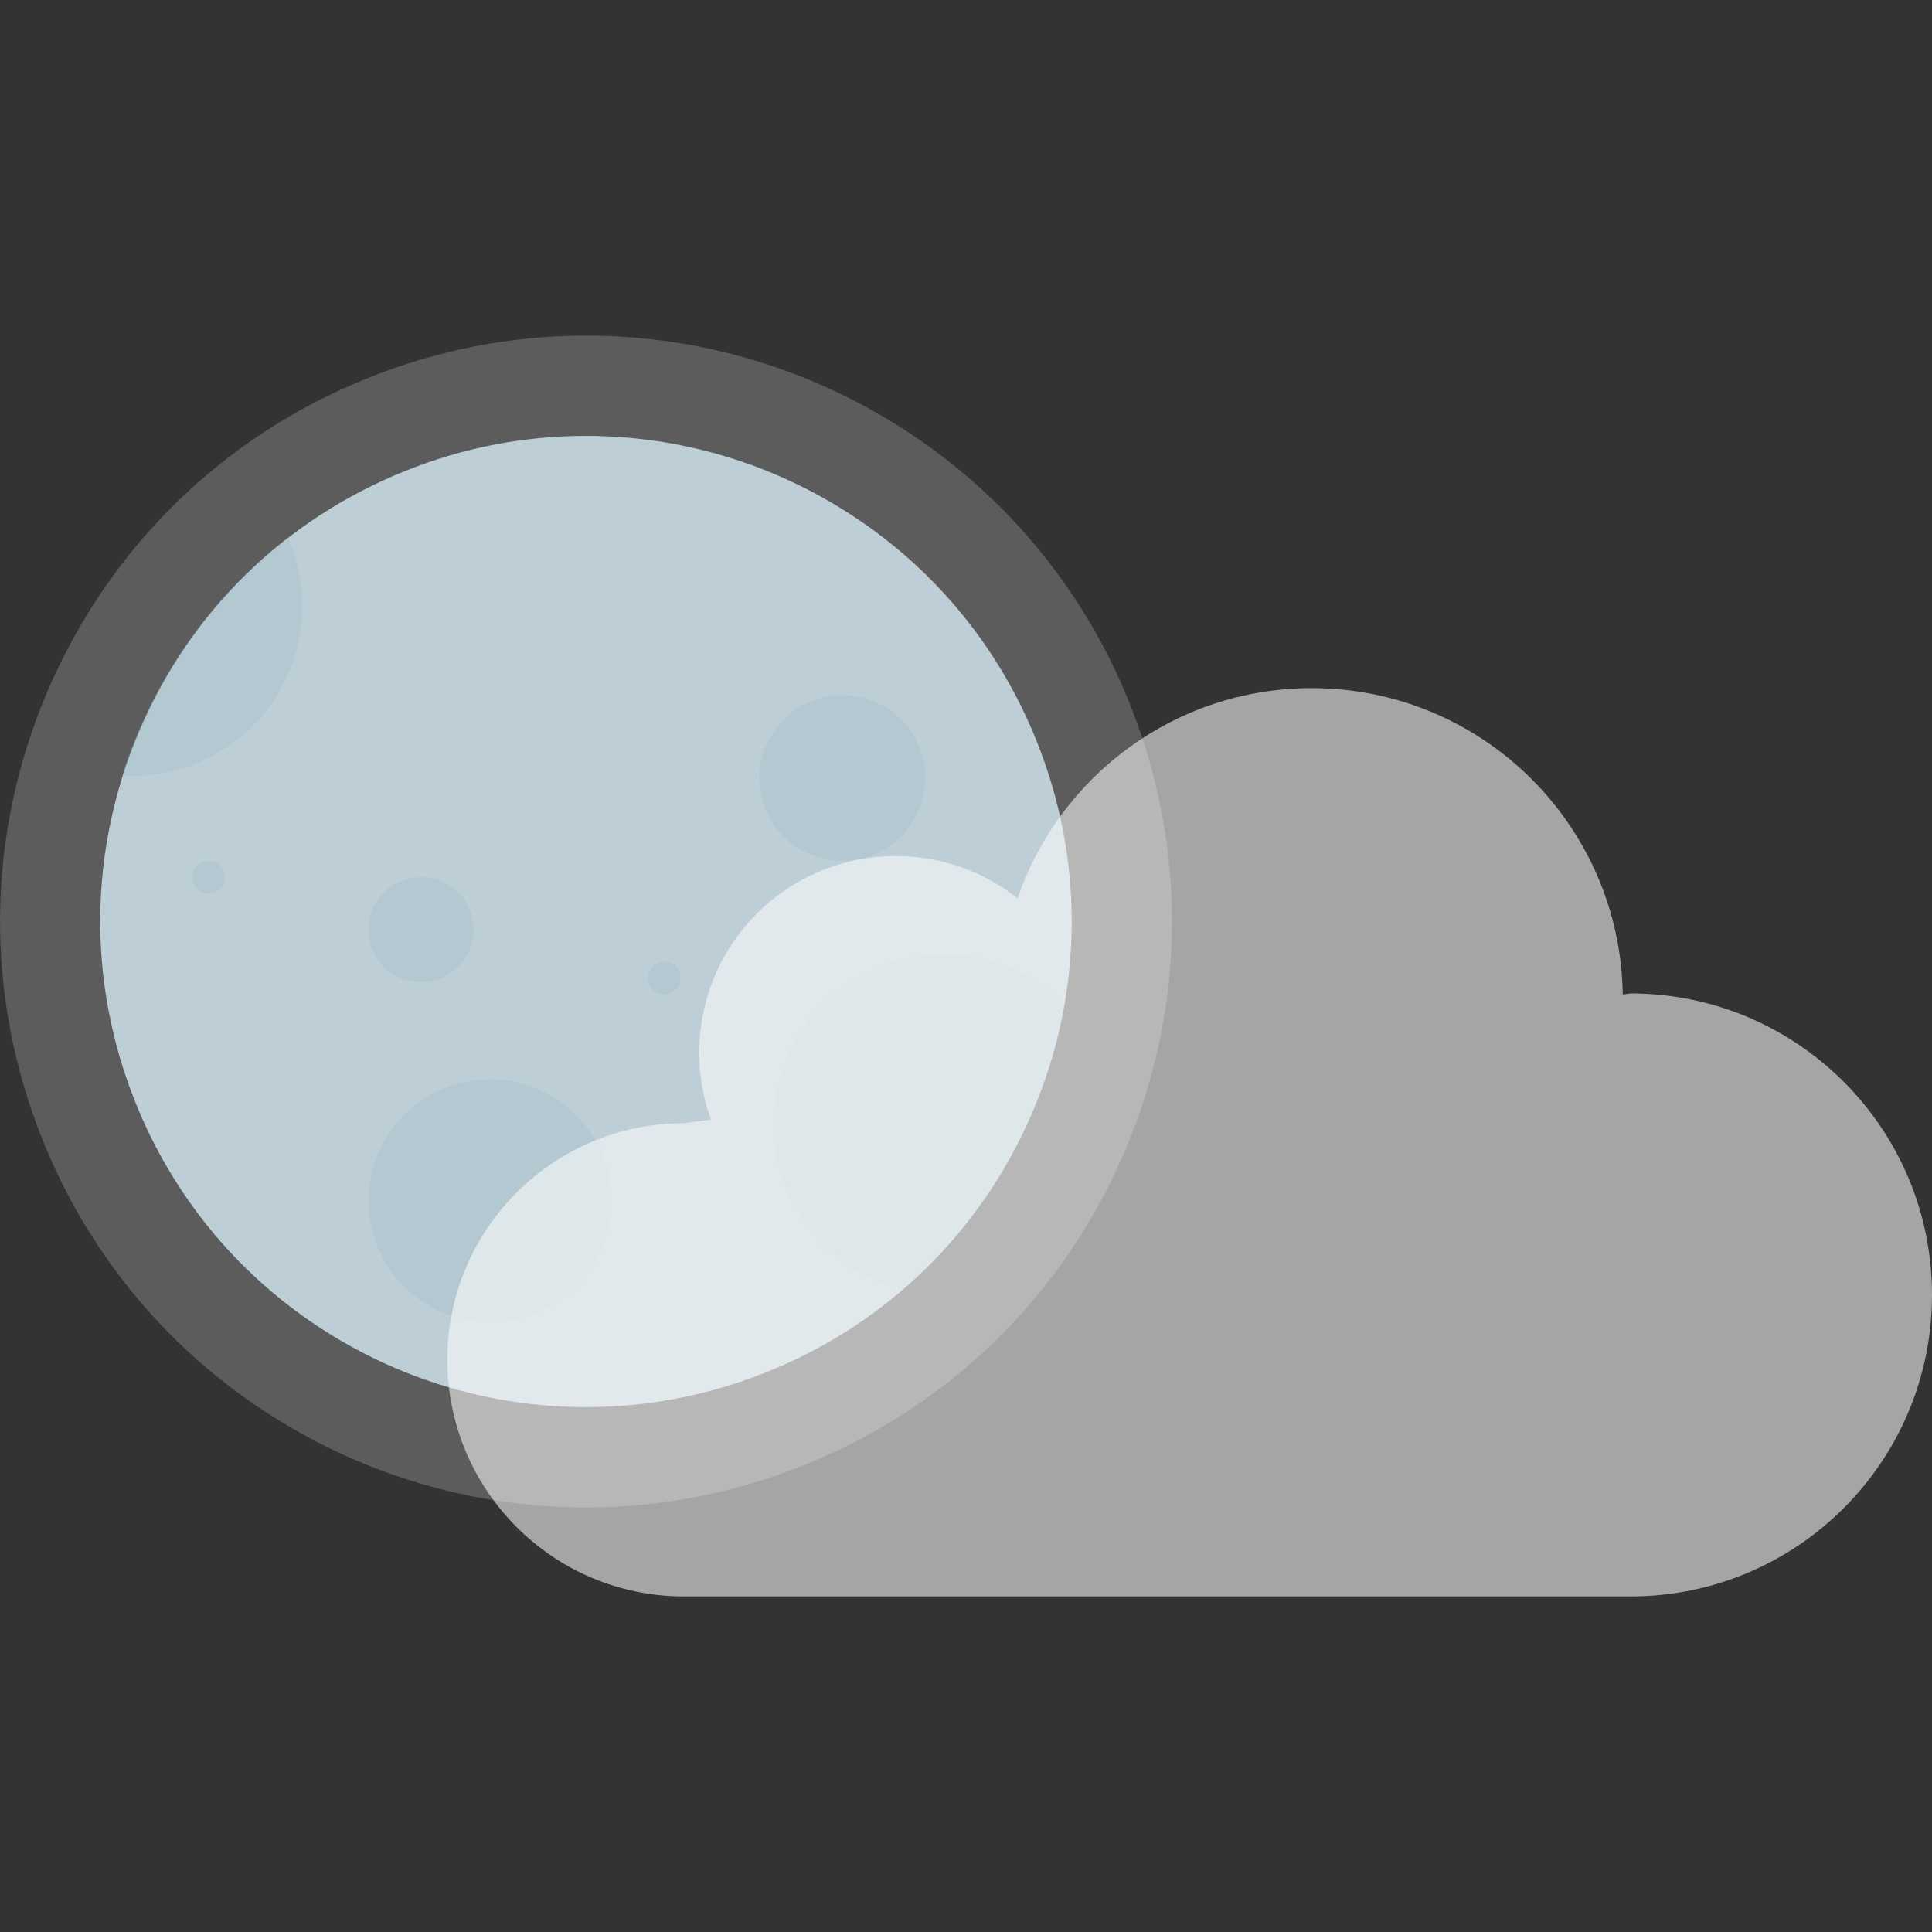 <?xml version="1.0" encoding="utf-8"?>
<!-- Generator: Adobe Illustrator 26.1.0, SVG Export Plug-In . SVG Version: 6.00 Build 0)  -->
<svg version="1.1" id="Capa_1" xmlns="http://www.w3.org/2000/svg" xmlns:xlink="http://www.w3.org/1999/xlink" x="0px" y="0px"
	 viewBox="0 0 400 400" style="enable-background:new 0 0 400 400;" xml:space="preserve">
<rect x="0" y="0" width="400" height="400" fill="#333333" stroke="none"/>
<style type="text/css">
	.st0{opacity:0.2;fill:#FFFFFF;enable-background:new    ;}
	.st1{opacity:0.8;fill:#D7EBF5;enable-background:new    ;}
	.st2{opacity:0.4;}
	.st3{fill:#A2BFC9;}
	.st4{opacity:0.7;}
	.st5{opacity:0.8;fill:#FFFFFF;enable-background:new    ;}
</style>
<g>
	<g>
		<path class="st0" d="M232.85,238.39c-12.72,29.79-36.28,52.85-66.34,64.92c-14.49,5.84-29.68,8.79-45.14,8.79
			c-23.93,0-47.17-7.02-67.21-20.31C33.69,278.2,18,258.9,8.81,235.98c-12.07-30.06-11.72-63.03,1-92.8
			c12.72-29.79,36.28-52.84,66.34-64.9c14.49-5.84,29.68-8.79,45.14-8.79c23.93,0,47.17,7.02,67.21,20.31
			c20.5,13.6,36.17,32.88,45.36,55.78C245.91,175.64,245.56,208.61,232.85,238.39z"/>
		<g>
			<path class="st1" d="M213.76,230.25c-10.55,24.7-30.07,43.81-54.99,53.8c-12.01,4.84-24.6,7.28-37.42,7.28
				c-19.84,0-39.1-5.82-55.71-16.83c-16.97-11.27-29.98-27.26-37.6-46.25c-10-24.92-9.71-52.25,0.82-76.92
				c10.55-24.7,30.07-43.8,54.99-53.8c12.01-4.84,24.6-7.28,37.42-7.28c19.84,0,39.1,5.82,55.71,16.83
				c16.99,11.27,29.98,27.26,37.6,46.24C224.6,178.23,224.31,205.56,213.76,230.25z"/>
			<g class="st2">
				<path class="st3" d="M97.16,196.75c-1.14,2.67-3.26,4.74-5.95,5.82c-1.3,0.52-2.66,0.79-4.05,0.79c-2.14,0-4.23-0.63-6.02-1.82
					c-1.83-1.22-3.24-2.95-4.06-5c-1.08-2.69-1.05-5.65,0.09-8.32c1.14-2.67,3.26-4.73,5.95-5.82c1.3-0.52,2.66-0.79,4.05-0.79
					c2.14,0,4.23,0.63,6.02,1.82c1.84,1.22,3.24,2.95,4.06,5C98.33,191.14,98.3,194.1,97.16,196.75z"/>
				<path class="st3" d="M190.18,167.81c-1.81,4.22-5.13,7.48-9.38,9.18c-2.05,0.82-4.2,1.24-6.39,1.24c-3.39,0-6.68-1-9.51-2.87
					c-2.9-1.93-5.11-4.65-6.42-7.9c-1.7-4.25-1.66-8.92,0.14-13.13c1.81-4.22,5.13-7.47,9.38-9.18c2.05-0.82,4.2-1.24,6.39-1.24
					c3.39,0,6.68,1,9.51,2.87c2.9,1.93,5.12,4.65,6.42,7.89C192.03,158.93,191.97,163.6,190.18,167.81z"/>
				<path class="st3" d="M213.61,230.25c3.1-7.27,5.3-14.76,6.63-22.35c-1.64-1.64-3.44-3.12-5.4-4.42
					c-5.82-3.85-12.56-5.89-19.51-5.89c-4.49,0-8.9,0.86-13.1,2.54c-8.72,3.5-15.56,10.18-19.25,18.84
					c-3.69,8.64-3.79,18.2-0.3,26.93c2.67,6.65,7.22,12.25,13.16,16.19c3.39,2.25,7.1,3.88,10.99,4.84
					C198.33,257.04,207.48,244.59,213.61,230.25z"/>
				<path class="st3" d="M40.52,158.1c8.72-3.5,15.56-10.19,19.25-18.84c3.69-8.65,3.79-18.21,0.3-26.93
					c-0.14-0.36-0.3-0.7-0.44-1.05c-13.43,10.36-24.05,24.02-30.9,40.05c-1.3,3.05-2.45,6.13-3.44,9.25
					c0.71,0.04,1.42,0.07,2.14,0.07C31.9,160.64,36.31,159.79,40.52,158.1z"/>
				<path class="st3" d="M124.56,258.48c-2.64,6.17-7.52,10.96-13.75,13.46c-3,1.22-6.15,1.82-9.36,1.82
					c-4.97,0-9.77-1.46-13.92-4.21c-4.24-2.81-7.5-6.81-9.4-11.57c-2.5-6.23-2.43-13.06,0.21-19.24
					c2.64-6.17,7.52-10.95,13.75-13.46c3-1.22,6.15-1.82,9.36-1.82c4.97,0,9.77,1.46,13.92,4.21c4.24,2.82,7.5,6.81,9.4,11.56
					C127.27,245.47,127.2,252.31,124.56,258.48z"/>
				<path class="st3" d="M140.63,203.82c-0.36,0.83-1.02,1.48-1.85,1.81c-0.41,0.16-0.83,0.24-1.26,0.24
					c-0.67,0-1.32-0.19-1.88-0.56c-0.57-0.38-1.01-0.92-1.27-1.56c-0.34-0.83-0.33-1.76,0.03-2.59c0.36-0.83,1.02-1.48,1.85-1.81
					c0.41-0.16,0.83-0.24,1.26-0.24c0.67,0,1.32,0.19,1.88,0.56c0.57,0.38,1.01,0.92,1.27,1.56
					C140.99,202.07,140.97,202.99,140.63,203.82z"/>
				<path class="st3" d="M46.33,182.96c-0.36,0.83-1.02,1.48-1.85,1.81c-0.41,0.16-0.83,0.24-1.26,0.24c-0.67,0-1.32-0.19-1.88-0.56
					c-0.57-0.38-1.01-0.92-1.27-1.56c-0.34-0.83-0.33-1.76,0.03-2.59c0.36-0.83,1.02-1.48,1.85-1.81c0.41-0.16,0.83-0.24,1.26-0.24
					c0.67,0,1.32,0.19,1.88,0.56c0.57,0.38,1.02,0.92,1.27,1.56C46.7,181.21,46.69,182.13,46.33,182.96z"/>
			</g>
		</g>
	</g>
	<g>
		<g class="st4">
			<g>
				<path class="st5" d="M141.61,232.55l5.59-0.76c-1.57-4.32-2.42-8.98-2.42-13.86c0-22.47,18.22-40.69,40.69-40.69
					c9.53,0,18.28,3.28,25.21,8.76c8.67-25.32,32.66-43.53,60.92-43.53c35.24,0,63.85,28.31,64.37,63.43l1.61-0.22
					c34.47,0,62.42,27.94,62.42,62.42s-27.94,62.42-62.42,62.42H141.61c-27.06,0-48.99-21.93-48.99-48.99
					C92.62,254.46,114.56,232.55,141.61,232.55z"/>
			</g>
		</g>
	</g>
</g>
</svg>
